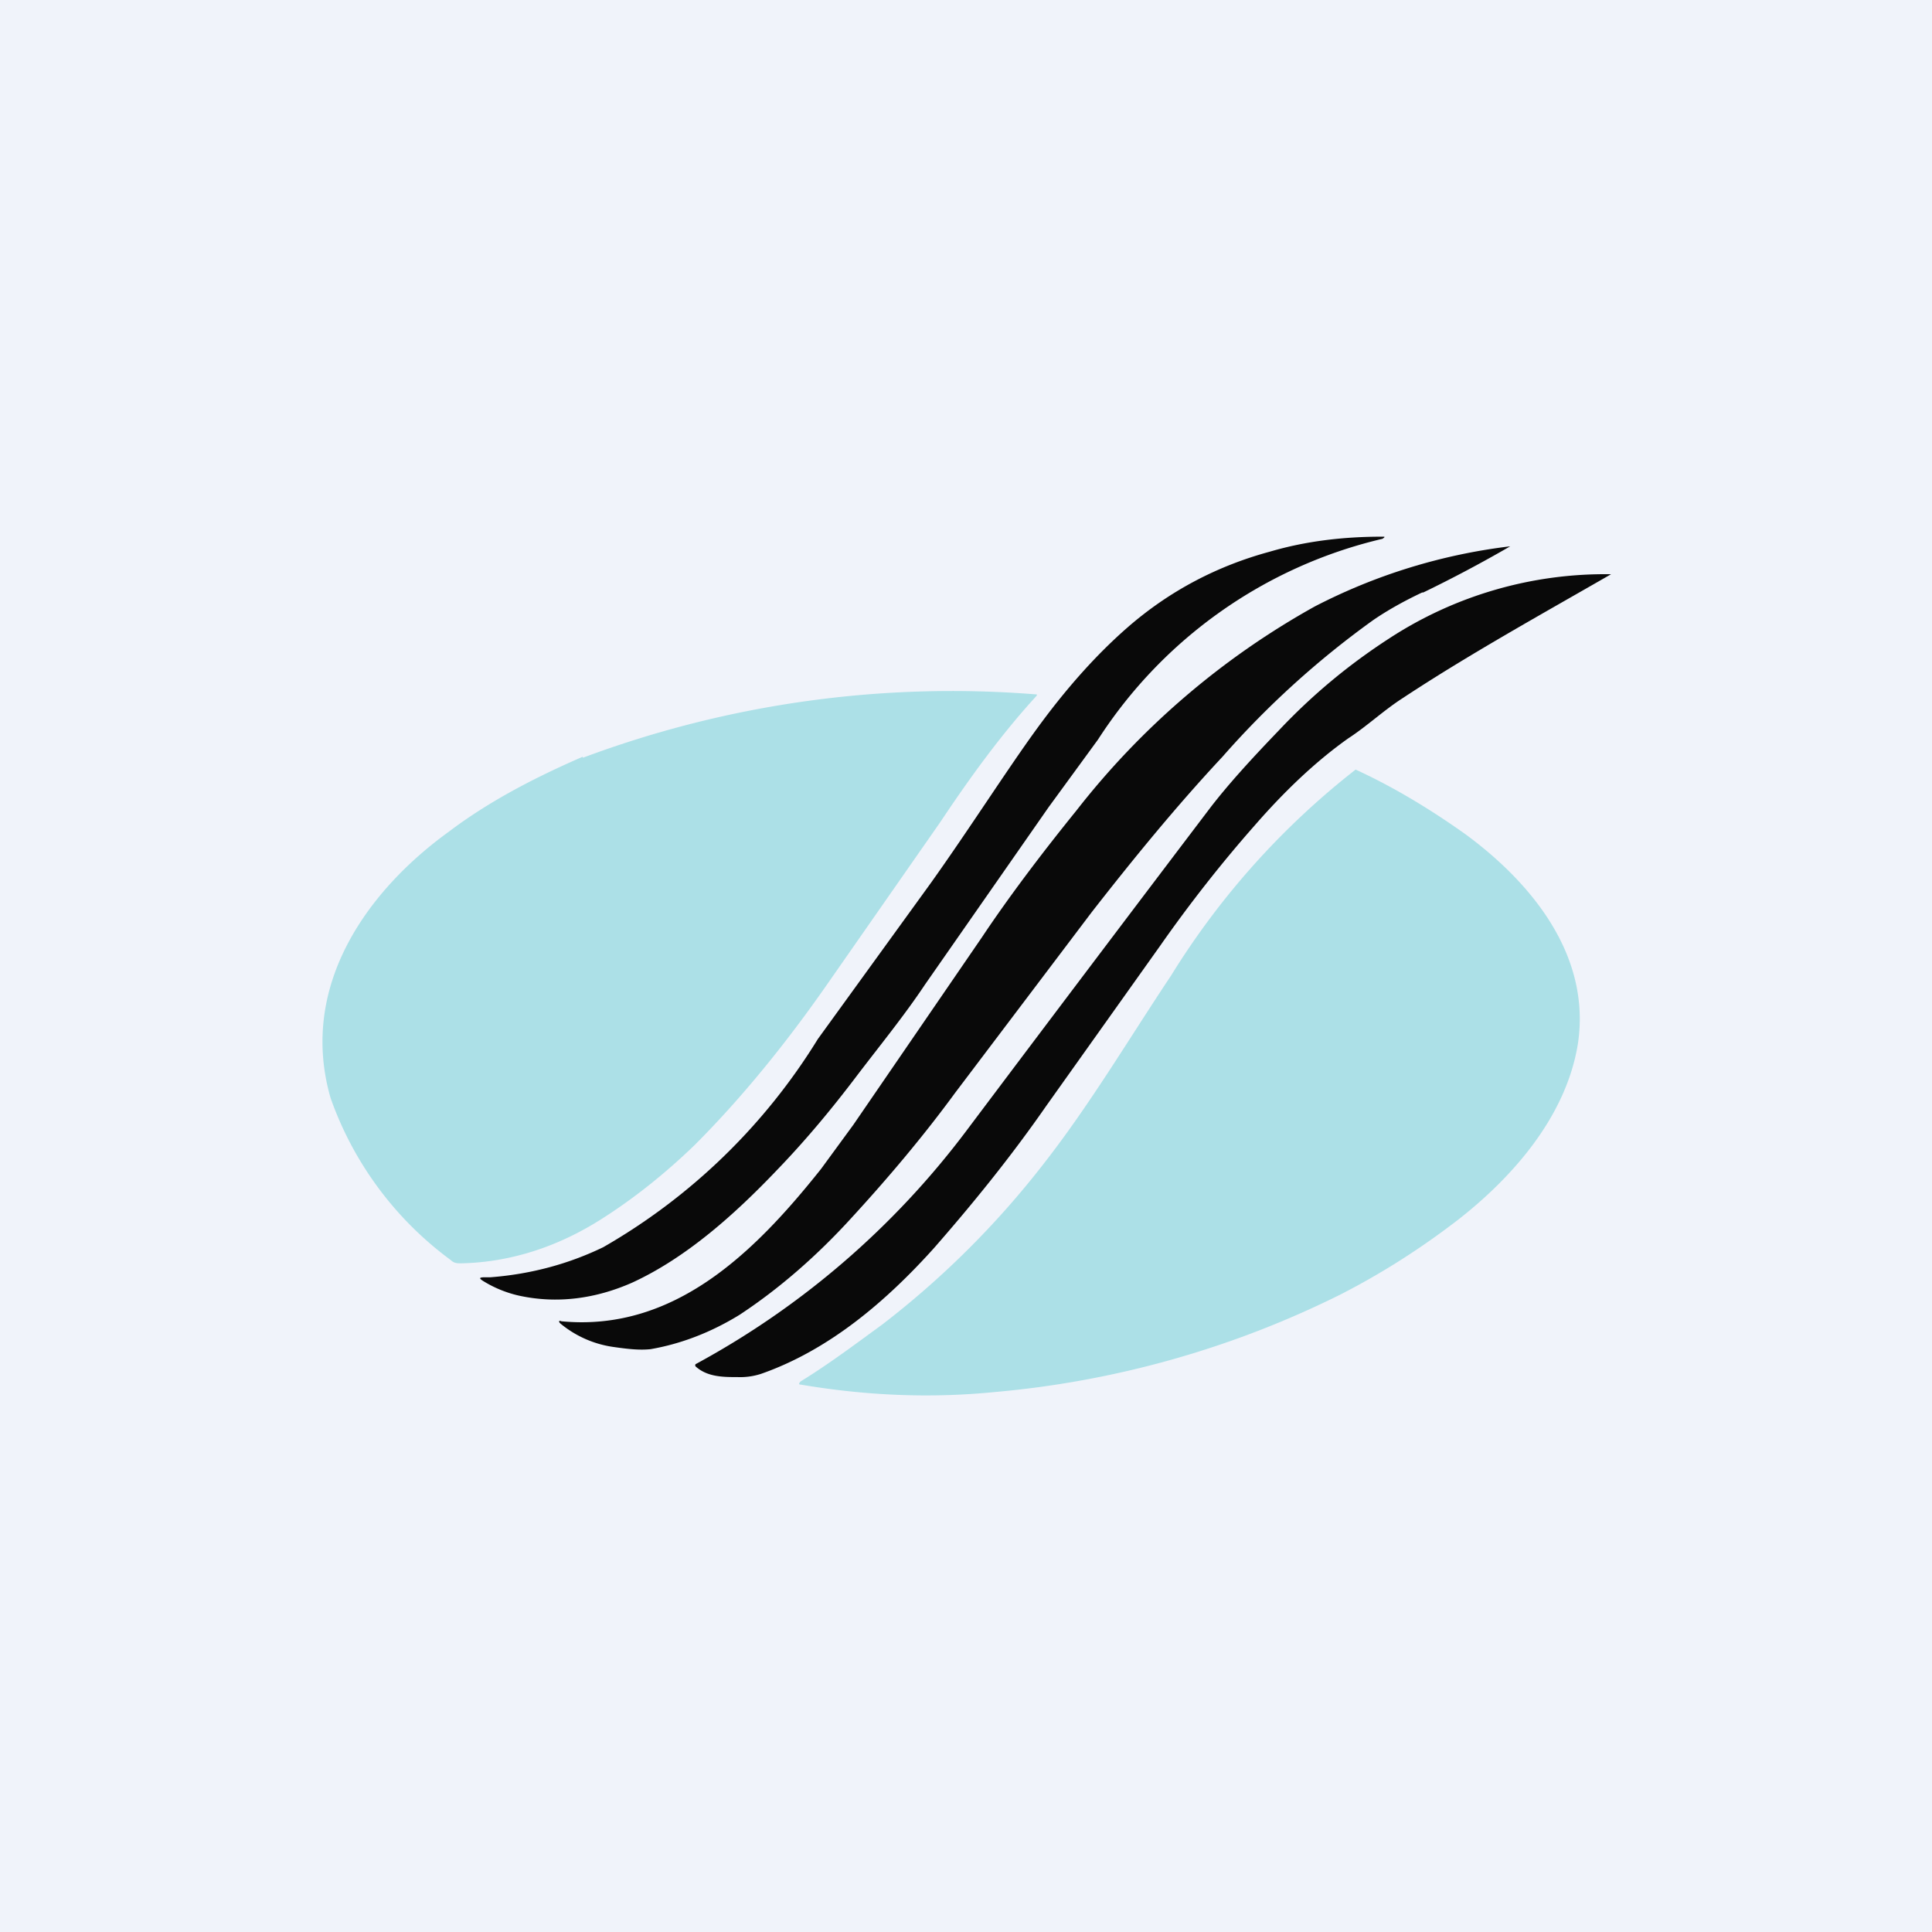 <!-- by TradingView --><svg width="18" height="18" viewBox="0 0 18 18" xmlns="http://www.w3.org/2000/svg"><path fill="#F0F3FA" d="M0 0h18v18H0z"/><path d="M4.57 11.9c.39-.03.74-.13 1.05-.28a5.65 5.65 0 0 0 2-1.94l1.05-1.45c.35-.49.72-1.07.99-1.44.24-.33.52-.66.84-.94.4-.35.85-.58 1.33-.71.34-.1.69-.14 1.05-.14.02 0 .03 0 0 .02a4.33 4.33 0 0 0-2.65 1.87l-.46.63-1.15 1.65c-.2.3-.43.58-.65.87-.22.29-.46.58-.73.86-.4.42-.85.82-1.35 1.05-.34.15-.7.2-1.06.12a1.09 1.09 0 0 1-.32-.13c-.05-.03-.05-.04.01-.04h.05Z" fill="#090909"/><path d="M13.25 5.52c-.17.08-.33.17-.46.26a8.33 8.33 0 0 0-1.4 1.27c-.43.46-.83.95-1.22 1.45L8.9 10.18c-.3.41-.63.8-.97 1.17-.31.34-.66.65-1.04.9-.26.16-.54.27-.83.32-.1.01-.2 0-.34-.02a.99.99 0 0 1-.5-.22c-.02-.02-.01-.03.01-.02 1.05.1 1.8-.64 2.42-1.42l.3-.41 1.2-1.75c.24-.36.54-.76.88-1.18a7.33 7.33 0 0 1 2.22-1.9 5.34 5.34 0 0 1 1.82-.56 12.4 12.4 0 0 1-.81.43Z" fill="#090909"/><path d="M8.7 11.63c-.45.5-.98.95-1.61 1.17a.63.63 0 0 1-.22.03c-.13 0-.28 0-.39-.1a.02.02 0 0 1 0-.02A7.8 7.8 0 0 0 9 10.54a856.83 856.83 0 0 1 2.28-3.02c.17-.22.38-.45.63-.71.32-.34.66-.62 1.03-.86a3.68 3.68 0 0 1 2.07-.6c-.66.38-1.33.75-1.95 1.16-.17.11-.33.26-.5.37-.31.22-.6.5-.87.81-.3.34-.6.72-.88 1.12L9.75 10.3c-.34.49-.7.93-1.05 1.33Z" fill="#090909"/><path d="M5.43 7.06a9.82 9.82 0 0 1 4.23-.59v.01c-.33.36-.62.76-.9 1.18L7.7 9.18c-.37.53-.78 1.04-1.23 1.49-.28.27-.57.5-.87.69-.41.26-.85.4-1.3.41-.04 0-.07 0-.1-.03a3.19 3.19 0 0 1-1.12-1.51c-.3-1.04.34-1.93 1.1-2.48.37-.28.79-.5 1.25-.7ZM14.7 9.73c-.11.67-.6 1.23-1.11 1.63-.35.27-.71.5-1.1.7a9 9 0 0 1-3.23.91c-.61.06-1.21.03-1.8-.07-.02 0-.02-.01 0-.03.26-.16.5-.34.76-.53a8.32 8.32 0 0 0 1.49-1.48c.44-.56.8-1.17 1.2-1.77a7.31 7.31 0 0 1 1.72-1.92c.37.17.71.38 1.02.6.6.44 1.18 1.12 1.05 1.96Z" fill="#ACE0E7"/></svg>